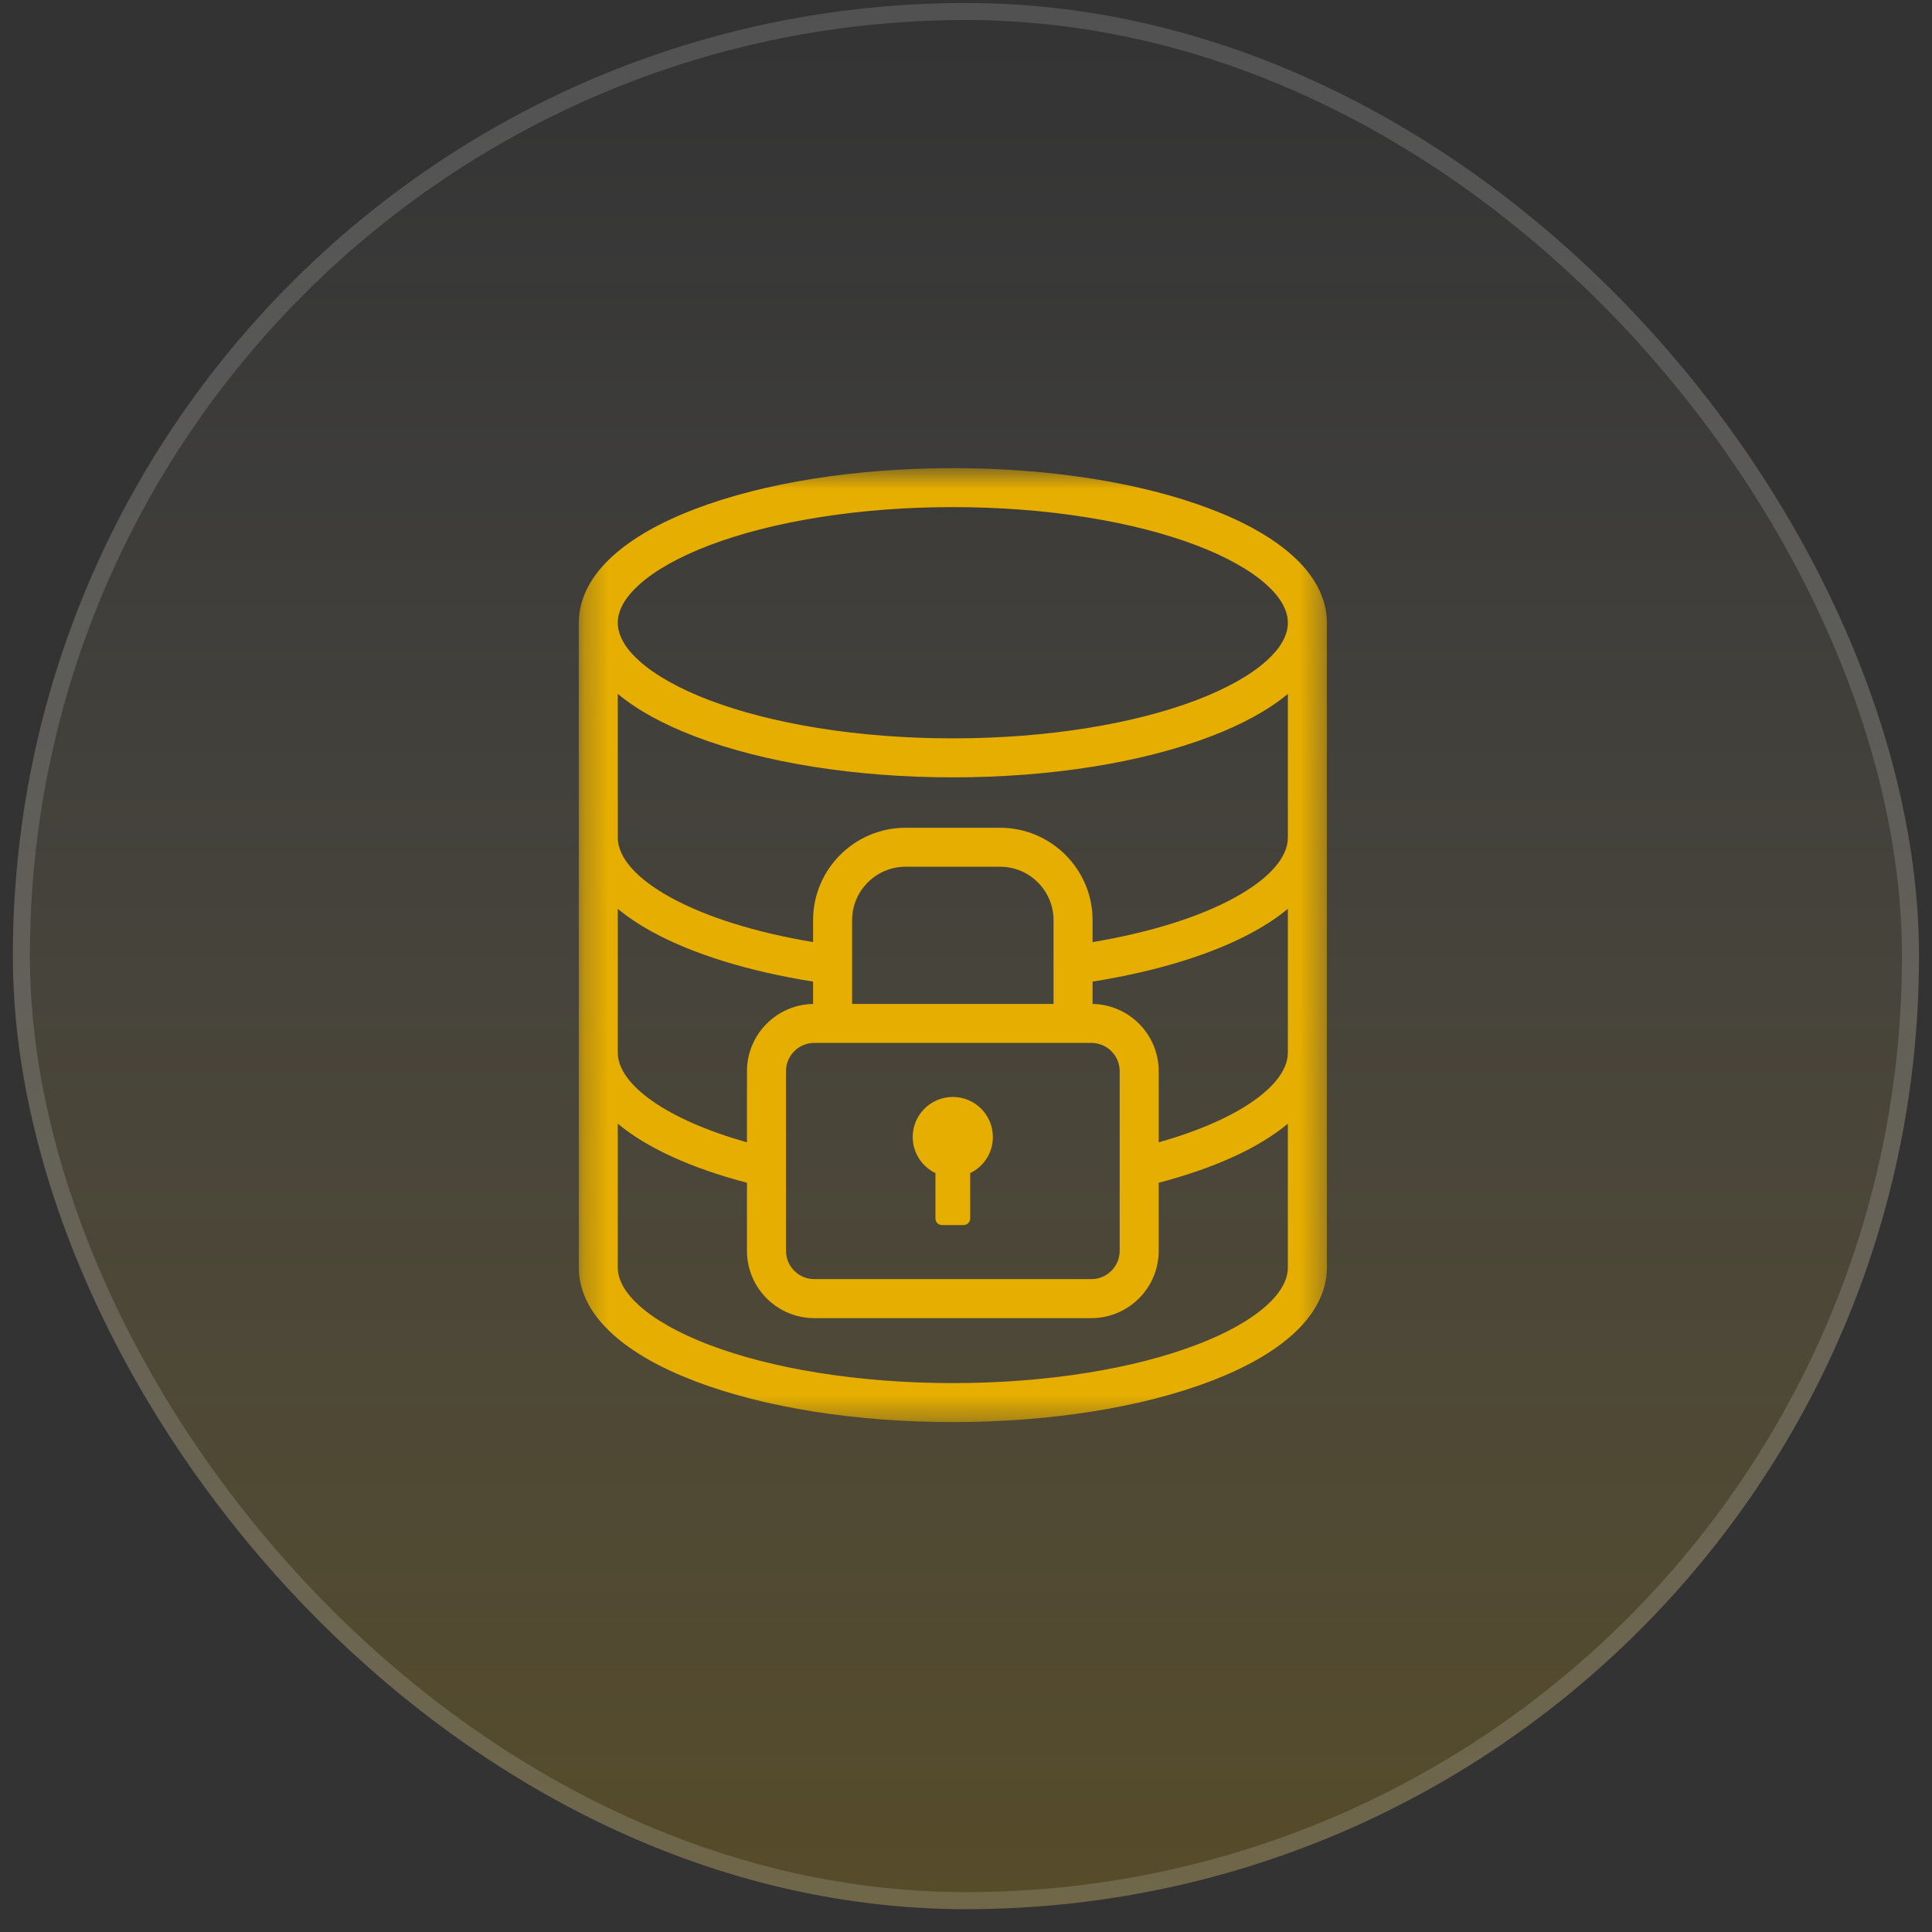 <svg width="81" height="81" viewBox="0 0 81 81" fill="none" xmlns="http://www.w3.org/2000/svg">
<rect x="0" y="0" width="81" height="81" fill="#333333" stroke="none"/>
<rect x="0.539" y="0.126" width="79.916" height="79.916" rx="39.958" fill="url(#paint0_linear_3543_25033)"/>
<rect x="0.896" y="0.483" width="79.202" height="79.202" rx="39.601" stroke="white" stroke-opacity="0.15" stroke-width="0.714"/>
<mask id="mask0_3543_25033" style="mask-type:luminance" maskUnits="userSpaceOnUse" x="24" y="19" width="32" height="41">
<path d="M24.266 19.623H55.631V59.623H24.266V19.623Z" fill="white"/>
</mask>
<g mask="url(#mask0_3543_25033)">
<path d="M55.231 24.581C54.992 24.134 54.642 23.701 54.192 23.297C53.368 22.554 52.21 21.895 50.751 21.339C47.851 20.234 44.015 19.627 39.947 19.627C35.88 19.627 32.044 20.234 29.145 21.339C27.685 21.895 26.528 22.554 25.704 23.297C25.254 23.701 24.904 24.134 24.665 24.581C24.4 25.074 24.266 25.588 24.266 26.109V53.14C24.266 53.66 24.4 54.174 24.665 54.668C24.904 55.115 25.254 55.546 25.704 55.952C26.528 56.694 27.685 57.352 29.145 57.909C32.044 59.013 35.88 59.622 39.947 59.622C44.015 59.622 47.851 59.013 50.751 57.909C52.21 57.352 53.368 56.694 54.192 55.952C54.642 55.546 54.992 55.115 55.231 54.668C55.496 54.174 55.63 53.66 55.63 53.14V26.109C55.63 25.588 55.495 25.074 55.231 24.581ZM45.807 42.091V41.154C48.52 40.722 50.85 40.001 52.561 39.062C53.136 38.746 53.608 38.424 53.994 38.102V44.129C53.994 44.97 53.207 45.697 52.548 46.16C51.59 46.832 50.226 47.427 48.579 47.894V44.91C48.579 43.372 47.339 42.117 45.807 42.091ZM31.317 44.91V47.894C29.669 47.427 28.305 46.832 27.348 46.16C26.688 45.697 25.901 44.97 25.901 44.129V38.102C26.288 38.424 26.759 38.746 27.334 39.062C29.045 40.001 31.376 40.722 34.089 41.154V42.091C32.556 42.117 31.317 43.372 31.317 44.91ZM53.994 35.119C53.994 35.952 53.206 36.843 51.773 37.629C50.277 38.45 48.223 39.092 45.807 39.498V38.579C45.807 36.442 44.066 34.704 41.927 34.704H37.967C35.829 34.704 34.089 36.442 34.089 38.579V39.498C31.671 39.092 29.617 38.45 28.122 37.629C26.689 36.843 25.901 35.952 25.901 35.119V29.092C26.709 29.765 27.798 30.365 29.145 30.878C32.043 31.983 35.879 32.591 39.947 32.591C44.015 32.591 47.851 31.983 50.75 30.878C52.096 30.365 53.186 29.765 53.994 29.092V35.119ZM44.17 42.09H35.725V38.578C35.725 37.343 36.731 36.338 37.968 36.338H41.928C43.164 36.338 44.17 37.343 44.17 38.578V42.09ZM32.952 44.91C32.952 44.257 33.485 43.725 34.139 43.725H45.756C46.41 43.725 46.943 44.257 46.943 44.91V52.442C46.943 53.096 46.41 53.627 45.756 53.627H34.139C33.485 53.627 32.953 53.096 32.953 52.442V44.91H32.952ZM26.799 24.511C27.463 23.912 28.475 23.344 29.728 22.866C31.041 22.366 32.577 21.972 34.291 21.696C36.081 21.407 37.984 21.261 39.947 21.261C41.911 21.261 43.813 21.407 45.603 21.696C47.318 21.972 48.853 22.366 50.167 22.866C51.419 23.343 52.432 23.912 53.096 24.511C53.692 25.048 53.994 25.585 53.994 26.109C53.994 26.632 53.692 27.17 53.096 27.706C52.432 28.305 51.419 28.873 50.167 29.351C48.853 29.851 47.318 30.245 45.603 30.521C43.813 30.81 41.911 30.956 39.947 30.956C37.984 30.956 36.081 30.81 34.291 30.521C32.577 30.245 31.041 29.851 29.728 29.351C28.475 28.874 27.463 28.305 26.799 27.706C26.203 27.17 25.901 26.632 25.901 26.109C25.901 25.585 26.203 25.048 26.799 24.511ZM53.096 54.737C52.433 55.336 51.42 55.904 50.167 56.381C48.853 56.881 47.318 57.276 45.604 57.552C43.814 57.84 41.911 57.987 39.947 57.987C37.984 57.987 36.082 57.84 34.292 57.552C32.577 57.276 31.041 56.881 29.728 56.381C28.476 55.904 27.463 55.336 26.8 54.737C26.204 54.201 25.901 53.663 25.901 53.14V47.111C27.104 48.114 28.942 48.965 31.317 49.588V52.442C31.317 53.997 32.582 55.263 34.139 55.263H45.756C47.313 55.263 48.579 53.997 48.579 52.442V49.588C50.953 48.965 52.792 48.114 53.994 47.111V53.14C53.994 53.663 53.692 54.201 53.096 54.737Z" fill="#E6AE00"/>
</g>
<path d="M39.219 49.184V51.087C39.219 51.239 39.342 51.362 39.495 51.362H40.399C40.552 51.362 40.675 51.239 40.675 51.087V49.184C41.238 48.912 41.627 48.337 41.627 47.67C41.627 46.742 40.875 45.99 39.947 45.99C39.018 45.99 38.266 46.742 38.266 47.67C38.267 48.336 38.656 48.912 39.219 49.184Z" fill="#E6AE00"/>
<defs>
<linearGradient id="paint0_linear_3543_25033" x1="40.497" y1="0.126" x2="40.497" y2="80.042" gradientUnits="userSpaceOnUse">
<stop stop-color="white" stop-opacity="0"/>
<stop offset="1" stop-color="#E5AE00" stop-opacity="0.2"/>
</linearGradient>
</defs>
</svg>
